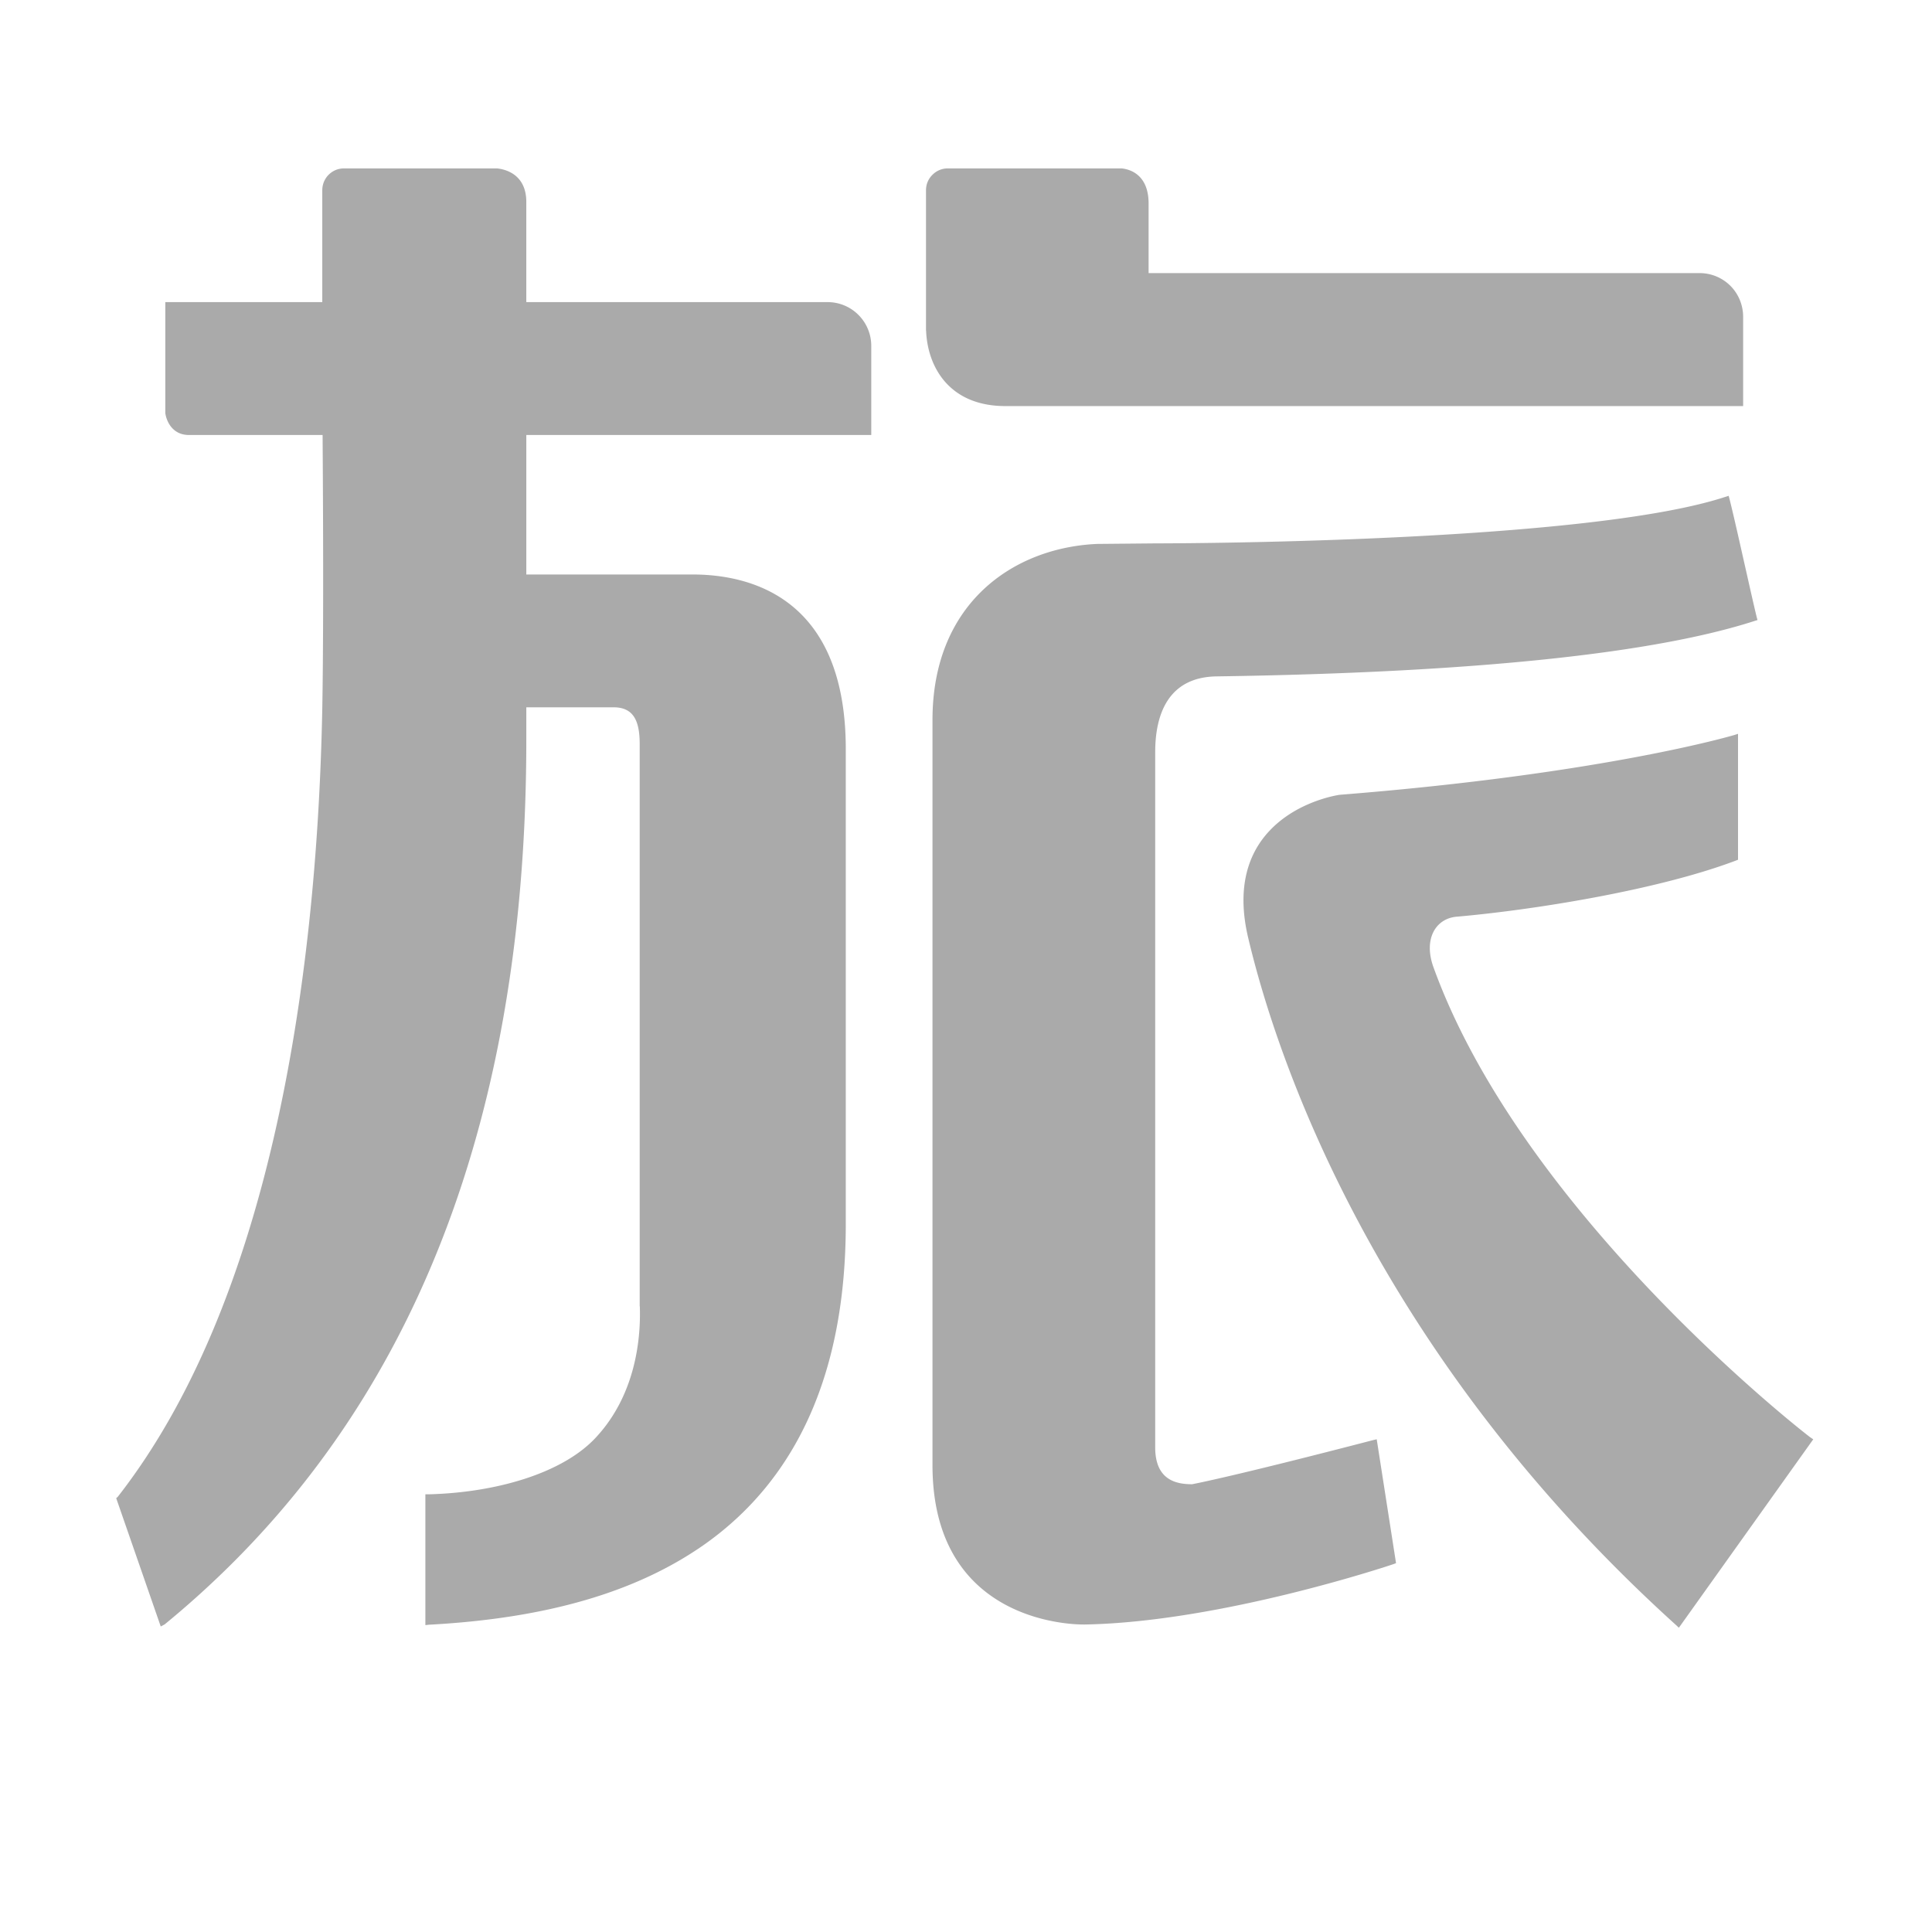 <?xml version="1.0" standalone="no"?><!DOCTYPE svg PUBLIC "-//W3C//DTD SVG 1.1//EN" "http://www.w3.org/Graphics/SVG/1.1/DTD/svg11.dtd"><svg t="1512005984711" class="icon" style="" viewBox="0 0 1024 1024" version="1.1" xmlns="http://www.w3.org/2000/svg" p-id="11264" xmlns:xlink="http://www.w3.org/1999/xlink" width="16" height="16"><defs><style type="text/css"></style></defs><path d="M170.814 171.363V100.88c0-2.997 1.099-5.96 3.324-8.208 2.26-2.284 5.188-3.414 8.196-3.414h81.09c3.473 0.349 15.53 2.495 15.53 17.805v64.299h-108.14zM100.16 230.56c-8.786 0-11.944-7.295-12.538-11.592V160.132H438.67a22.981 22.981 0 0 1 16.346 6.801 23.16 23.16 0 0 1 6.77 16.386v47.242H100.16z m125.297 561.455h1.768c35.503-0.897 71.183-11.07 88.832-30.363 21.129-22.894 23.647-52.849 23.056-69.293h-0.06V394.498c0-11.767-2.833-19.61-13.805-19.61h-63.912l-2.185-70.4h107.884c30.353 0 81.246 11.987 81.246 92.566V649.36c-0.132 77.282-25.33 134.232-74.921 169.24-35.87 25.22-83.623 39.196-146.027 42.533l-1.877 0.205v-69.322z m-163.873 2.035l0.753-0.612c79.508-101.66 105.58-269.273 108.477-417.782 1.037-56.072 0-167.063 0-167.063l108.14 5.23v178.363c0 246.133-89.99 385.39-191.679 468.772l-2.082 1.109-23.609-68.017z m512.66 66.97c-8.195 0-80.006-2.355-80.006-84.492V381.582c0-61.997 43.02-91.372 87.344-93.291l30.873-0.29c9.31 0 227.912-0.292 301.978-24.64l1.797-0.566 0.491 1.833c2.724 10.991 5.978 25.74 8.912 38.698 2.191 9.734 4.1 18.185 5.435 23.692l0.45 1.612-1.67 0.524c-51.865 16.736-145.207 27.296-284.97 29.345-25.546 0.334-32.597 19.903-32.597 40.135v368.92c0.174 16.993 11.235 19.117 19.548 19.117 1.864-0.348 23.084-4.446 95.962-23.387l1.897-0.444 10.238 65.666-1.391 0.523c-0.91 0.32-91.062 30.654-163.483 31.991l-0.808 0.001z m-41.398-645.79c-30.024 0-41.282-21.15-41.991-39.961h-0.058v-74.39c0-2.997 1.099-5.96 3.401-8.208a11.36 11.36 0 0 1 8.105-3.414h92.16c3.546 0.349 14.319 2.6 14.319 18.61v36.88h292.042c5.95 0 11.86 2.282 16.375 6.787 4.46 4.514 6.704 10.458 6.704 16.399v47.297H532.846zM888.421 861.4C727.258 715.69 676.205 558.567 661.73 497.756c-4.91-20.177-3.012-37.16 5.646-50.467 14.327-21.864 41.524-25.854 42.671-26.03 139.482-11.042 208.251-31.438 208.874-31.596l2.271-0.715v66.725l-1.16 0.462c-41.685 15.765-107.948 26.25-148.003 29.739-11.06 0.956-17.69 11.768-12.26 26.788 47.636 131.673 198.134 248.064 199.739 249.165l1.549 1.047-71.216 99.86-1.421-1.334z" p-id="11265" fill="#aaaaaa"></path></svg>